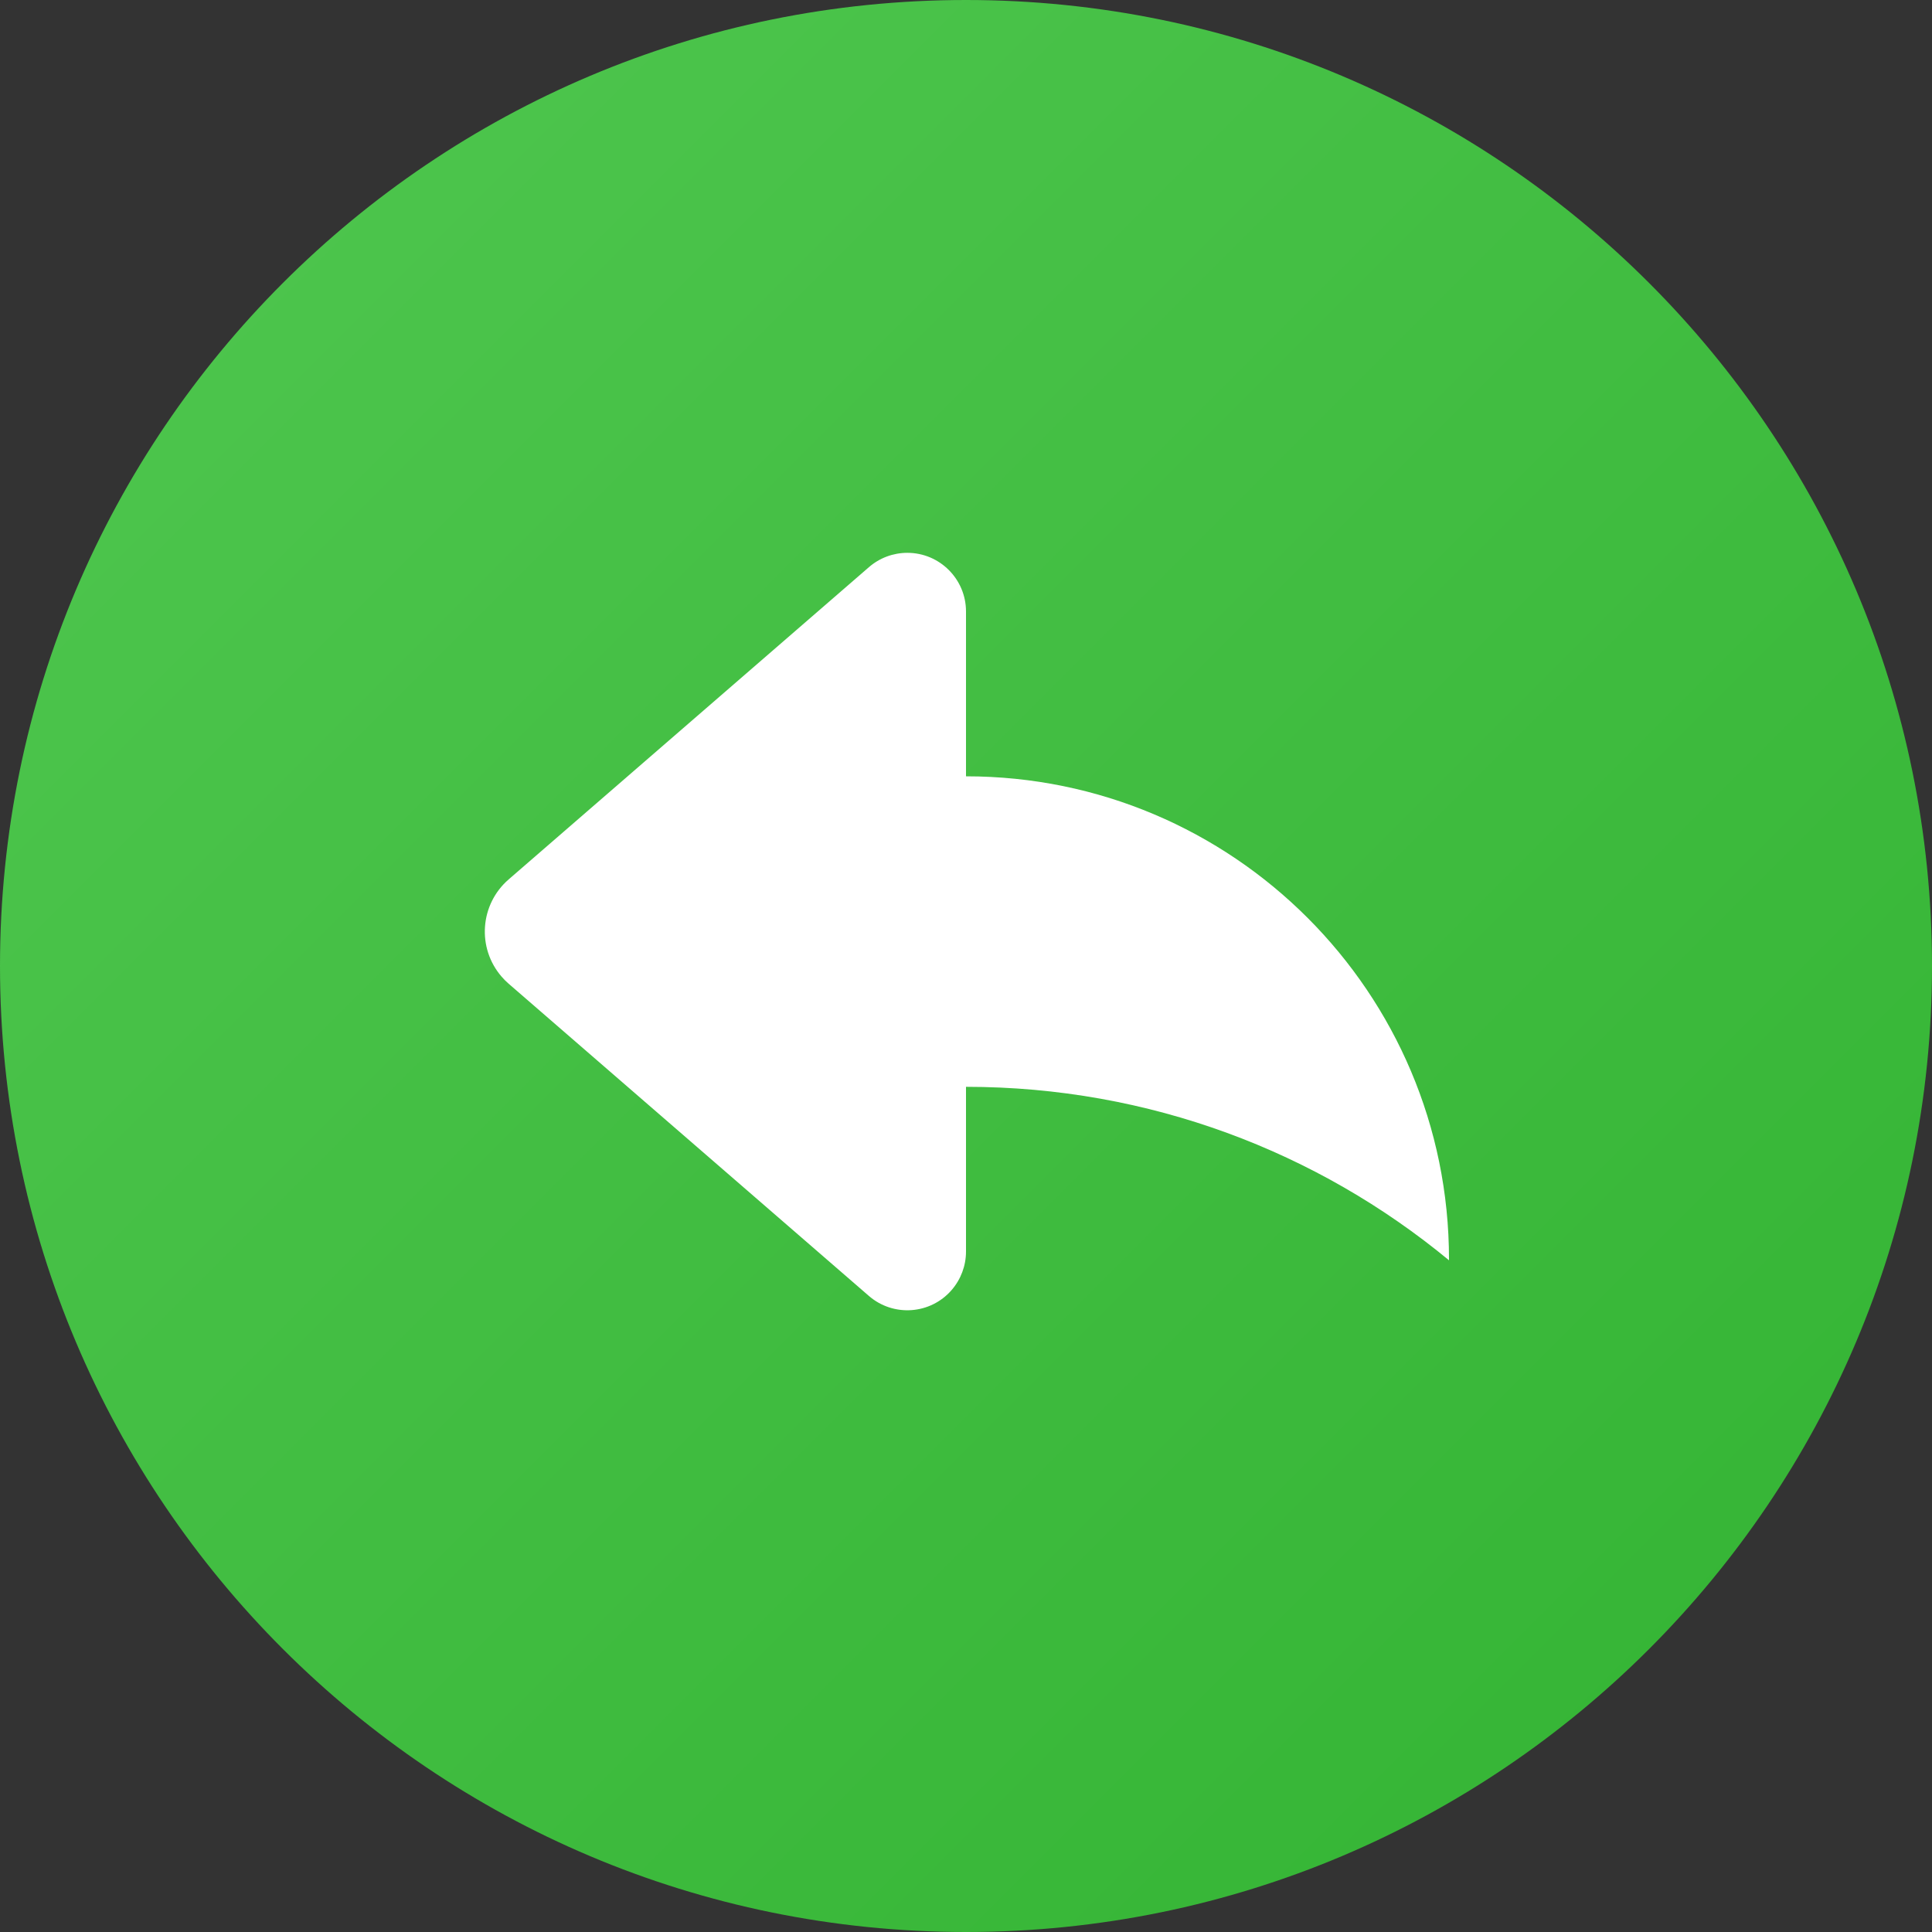 <?xml version="1.0" encoding="UTF-8"?><svg fill="none" height="28" viewBox="0 0 28 28" width="28" xmlns="http://www.w3.org/2000/svg" xmlns:xlink="http://www.w3.org/1999/xlink"><rect x="0" y="0" width="28" height="28" fill="#333333" stroke="none"/><linearGradient id="a" gradientUnits="userSpaceOnUse" x1="-14" x2="14" y1="14" y2="42"><stop offset="0" stop-color="#50c750"/><stop offset="1" stop-color="#32b332"/></linearGradient><path d="m0 14c0-7.732 6.268-14 14-14 7.732 0 14 6.268 14 14 0 7.732-6.268 14-14 14-7.732 0-14-6.268-14-14z" fill="url(#a)"/><path clip-rule="evenodd" d="m14 18.139c0 .204-.074.402-.208.557-.307.355-.844.393-1.199.086l-5.221-4.525c-.036-.031-.07-.065-.101-.101-.362-.417-.317-1.049.101-1.411l5.221-4.525c.154-.134.352-.208.557-.208.469 0 .85.381.85.85v2.389c3.866 0 7 3.134 7 7v.014c-1.902-1.571-4.341-2.514-7-2.514z" fill="#fff" fill-rule="evenodd"/></svg>
